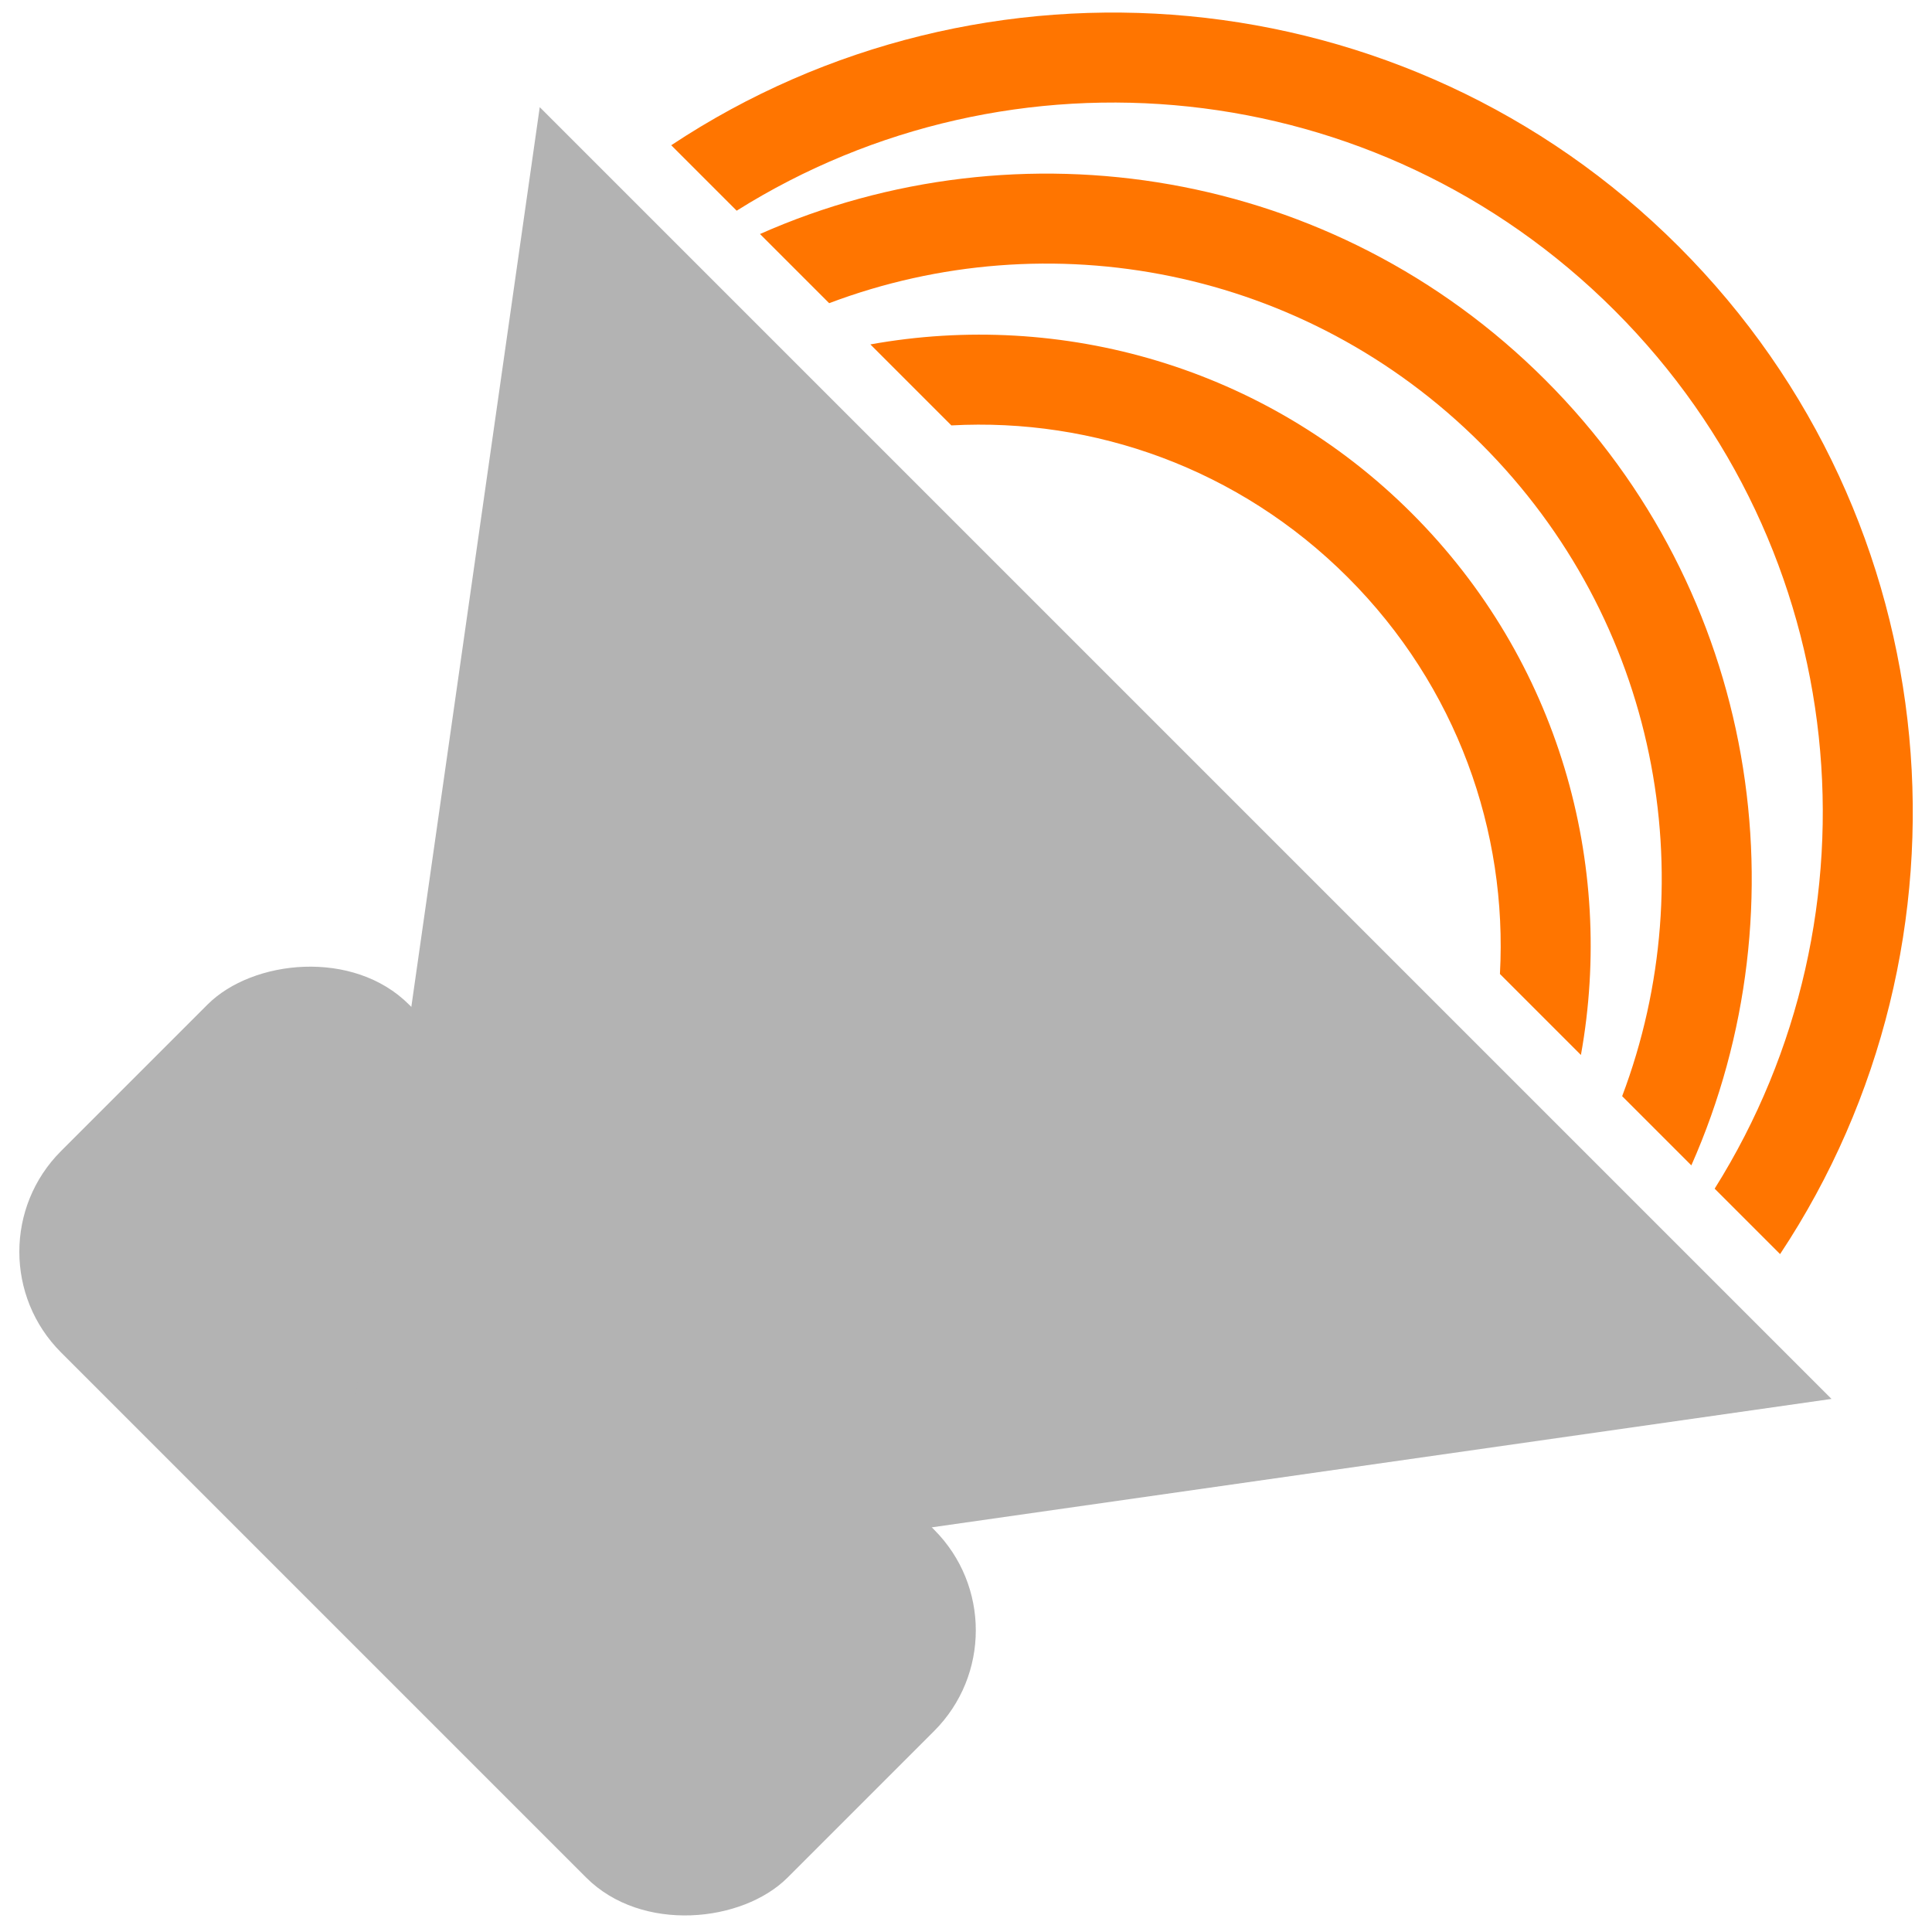 <?xml version="1.0" encoding="UTF-8" standalone="no"?>
<!-- Created with Inkscape (http://www.inkscape.org/) -->

<svg
   width="512"
   height="512"
   viewBox="0 0 135.467 135.467"
   version="1.1"
   id="svg5"
   inkscape:version="1.4.2 (ebf0e940d0, 2025-05-08)"
   sodipodi:docname="audio-speaker-left-back-testing.svg"
   xmlns:inkscape="http://www.inkscape.org/namespaces/inkscape"
   xmlns:sodipodi="http://sodipodi.sourceforge.net/DTD/sodipodi-0.dtd"
   xmlns="http://www.w3.org/2000/svg"
   xmlns:svg="http://www.w3.org/2000/svg">
  <sodipodi:namedview
     id="namedview7"
     pagecolor="#242424"
     bordercolor="#666666"
     borderopacity="1"
     inkscape:showpageshadow="0"
     inkscape:pageopacity="0"
     inkscape:pagecheckerboard="1"
     inkscape:deskcolor="#000000"
     inkscape:document-units="px"
     showgrid="false"
     inkscape:zoom="1.3037281"
     inkscape:cx="370.85954"
     inkscape:cy="225.89066"
     inkscape:window-width="3256"
     inkscape:window-height="1080"
     inkscape:window-x="1864"
     inkscape:window-y="0"
     inkscape:window-maximized="0"
     inkscape:current-layer="layer1" />
  <defs
     id="defs2" />
  <g
     inkscape:label="Layer 1"
     inkscape:groupmode="layer"
     id="layer1">
    <g
       id="g1"
       transform="rotate(-135,68.665,65.949)">
      <rect
         style="fill:#b3b3b3;stroke-width:0.265;stroke-linecap:round;stroke-linejoin:round;stroke-miterlimit:12;paint-order:markers stroke fill"
         id="rect1"
         width="72.045"
         height="34.5"
         x="31.711"
         y="-34.5"
         ry="9.987"
         transform="scale(1,-1)" />
      <path
         sodipodi:type="star"
         style="fill:#b3b3b3;stroke-width:0.187;stroke-linecap:round;stroke-linejoin:round;stroke-miterlimit:12;paint-order:markers stroke fill"
         id="path1"
         inkscape:flatsided="true"
         sodipodi:sides="3"
         sodipodi:cx="72.450882"
         sodipodi:cy="65.753738"
         sodipodi:r1="45.678551"
         sodipodi:r2="22.839275"
         sodipodi:arg1="-1.5707963"
         sodipodi:arg2="-0.52359878"
         inkscape:rounded="0"
         inkscape:randomized="0"
         d="m 72.451,20.075 39.559,68.518 -79.118,-2e-6 z"
         inkscape:transform-center-y="14.227036"
         transform="matrix(1.619,0,0,1.246,-49.567,-24.911)" />
      <path
         id="path2"
         style="baseline-shift:baseline;display:inline;overflow:visible;vector-effect:none;fill:#ff7500;stroke-linecap:round;stroke-linejoin:round;stroke-miterlimit:12;paint-order:markers stroke fill;enable-background:accumulate;stop-color:#000000"
         d="m 68.393,135.037 c -27.12,0 -49.792,-19.322 -54.978,-44.93 h 6.488 c 5.055,22.119 24.819,38.581 48.49,38.581 23.67,0 43.433,-16.461 48.487,-38.581 h 6.49 c -5.186,25.608 -27.858,44.93 -54.978,44.93 z m 0,-13.229 c -21.025,0 -39.024,-13.173 -46.179,-31.701 h 6.861 c 6.76,14.964 21.803,25.352 39.317,25.352 17.515,0 32.558,-10.388 39.317,-25.352 h 6.859 c -7.154,18.528 -25.152,31.701 -46.177,31.701 z m 0,-13.231 c -14.58,0 -27.483,-7.316 -35.23,-18.471 h 8.031 c 6.679,7.446 16.381,12.121 27.199,12.121 10.818,0 20.519,-4.676 27.197,-12.121 h 8.031 c -7.746,11.154 -20.649,18.471 -35.228,18.471 z" />
    </g>
    <g
       id="g6"
       style="display:none"
       sodipodi:insensitive="true">
      <circle
         style="opacity:1;fill:none;stroke:#ff7500;stroke-width:6.35;stroke-linecap:round;stroke-linejoin:round;stroke-miterlimit:12;stroke-dasharray:none;stroke-opacity:1;paint-order:markers stroke fill"
         id="circle4"
         cx="68.392"
         cy="56.621"
         r="52.917" />
      <circle
         style="opacity:1;fill:none;stroke:#ff7500;stroke-width:6.35;stroke-linecap:round;stroke-linejoin:round;stroke-miterlimit:12;stroke-dasharray:none;stroke-opacity:1;paint-order:markers stroke fill"
         id="circle5"
         cx="68.392"
         cy="63.235"
         r="46.302" />
      <circle
         style="opacity:1;fill:none;stroke:#ff7500;stroke-width:6.35;stroke-linecap:round;stroke-linejoin:round;stroke-miterlimit:12;stroke-dasharray:none;stroke-opacity:1;paint-order:markers stroke fill"
         id="circle6"
         cx="68.392"
         cy="69.85"
         r="39.688" />
    </g>
  </g>
</svg>

